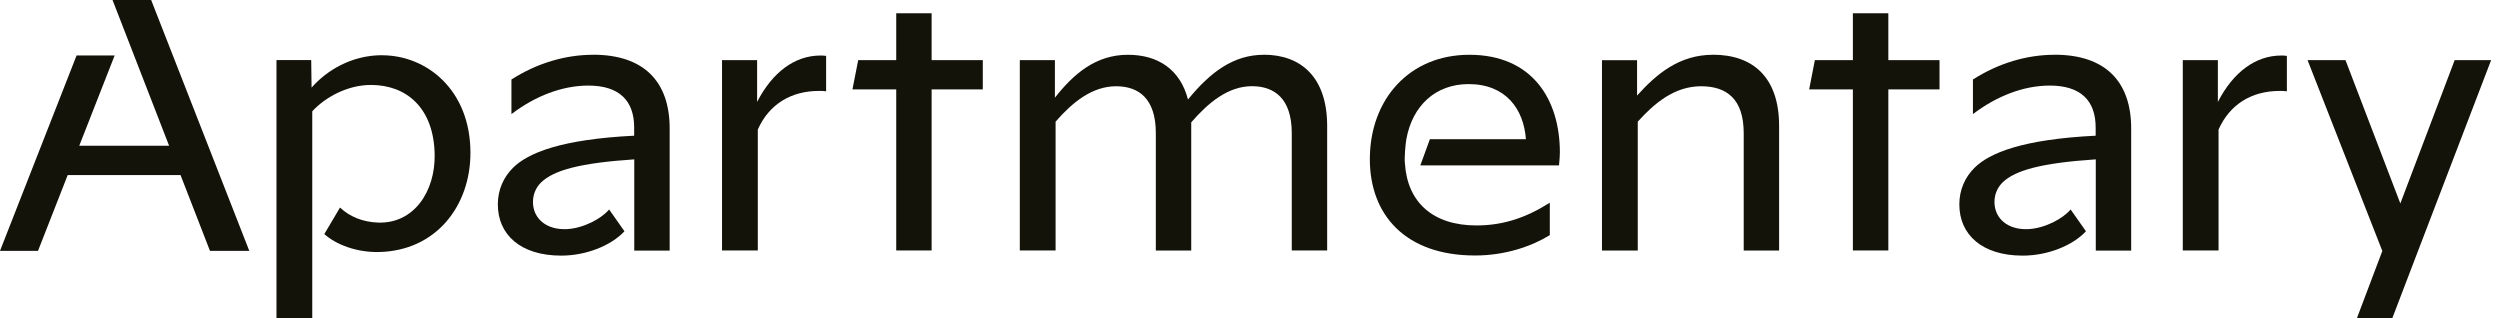 <svg width="157" height="20" viewBox="0 0 157 20" fill="none" xmlns="http://www.w3.org/2000/svg">
<g clip-path="url(#clip0_396_7323)">
<path d="M47.547 6.404V3.775H45.343V15.729H47.59V8.136C48.288 6.564 49.657 5.71 51.431 5.71C51.587 5.71 51.724 5.71 51.88 5.733V3.51C51.724 3.487 51.611 3.487 51.521 3.487C49.926 3.487 48.51 4.52 47.543 6.408L47.547 6.404Z" fill="#13130A"/>
<path d="M58.506 0.831H56.283V3.775H53.896L53.533 5.616H56.283V15.729H58.506V5.616H61.72V3.775H58.506V0.831Z" fill="#13130A"/>
<path d="M79.368 3.44C77.457 3.44 75.998 4.54 74.606 6.248C74.111 4.337 72.695 3.44 70.831 3.44C68.806 3.44 67.414 4.653 66.248 6.135V3.775H64.044V15.729H66.291V7.64C67.348 6.427 68.584 5.417 70.09 5.417C71.505 5.417 72.586 6.182 72.586 8.362V15.733H74.809V7.683C75.866 6.47 77.102 5.413 78.627 5.413C80.019 5.413 81.123 6.178 81.123 8.358V15.729H83.346V7.91C83.346 4.852 81.704 3.436 79.368 3.436V3.44Z" fill="#13130A"/>
<path d="M107.57 3.44C105.456 3.44 104.021 4.653 102.808 6.002V3.779H100.604V15.733H102.851V7.64C103.908 6.47 105.164 5.417 106.829 5.417C108.401 5.417 109.505 6.182 109.505 8.362V15.733H111.728V7.91C111.728 4.852 110.086 3.436 107.57 3.436V3.44Z" fill="#13130A"/>
<path d="M118.588 0.831H116.361V3.775H113.974L113.615 5.616H116.361V15.729H118.588V5.616H121.802V3.775H118.588V0.831Z" fill="#13130A"/>
<path d="M139.282 6.404V3.775H137.079V15.729H139.325V8.136C140.023 6.564 141.392 5.71 143.167 5.71C143.323 5.71 143.46 5.71 143.616 5.733V3.51C143.46 3.487 143.346 3.487 143.257 3.487C141.662 3.487 140.246 4.52 139.279 6.408L139.282 6.404Z" fill="#13130A"/>
<path d="M7.067 0L10.62 9.154H4.977L7.2 3.483H4.809L0 15.753H2.387L4.251 10.995H11.338L13.186 15.753H15.655L9.493 0H7.067Z" fill="#13130A"/>
<path d="M37.243 3.44C35.511 3.44 33.736 3.959 32.118 4.992V7.149H32.141C33.623 6.026 35.308 5.374 36.95 5.374C38.885 5.374 39.825 6.318 39.825 8.003V8.522C35.242 8.748 33.151 9.602 32.208 10.546C31.622 11.131 31.264 11.915 31.264 12.839C31.264 14.727 32.679 16.053 35.242 16.053C36.837 16.053 38.393 15.409 39.216 14.524L38.253 13.155C37.773 13.729 36.654 14.333 35.605 14.388C34.329 14.454 33.471 13.736 33.471 12.683C33.471 12.278 33.608 11.829 33.967 11.47C34.774 10.682 36.439 10.234 39.832 10.008V15.737H42.055V8.066C42.055 5.121 40.437 3.436 37.246 3.436L37.243 3.44Z" fill="#13130A"/>
<path d="M129.025 3.44C127.293 3.44 125.519 3.959 123.9 4.992V7.149H123.923C125.405 6.026 127.09 5.374 128.732 5.374C130.667 5.374 131.607 6.318 131.607 8.003V8.522C127.024 8.748 124.934 9.602 123.99 10.546C123.405 11.131 123.046 11.915 123.046 12.839C123.046 14.727 124.462 16.053 127.024 16.053C128.619 16.053 130.175 15.409 130.998 14.524L130.035 13.155C129.555 13.729 128.436 14.333 127.387 14.388C126.111 14.454 125.253 13.736 125.253 12.683C125.253 12.278 125.39 11.829 125.749 11.47C126.556 10.682 128.221 10.234 131.615 10.008V15.737H133.838V8.066C133.838 5.121 132.219 3.436 129.029 3.436L129.025 3.44Z" fill="#13130A"/>
<path d="M154.154 3.775L150.741 12.777L147.297 3.775H144.914L149.61 15.761L148.007 20H150.23L151.868 15.718L156.443 3.775H154.154Z" fill="#13130A"/>
<path d="M23.994 3.467C22.055 3.467 20.488 4.446 19.567 5.503L19.544 3.772H17.363V20H19.61V6.989C20.441 6.092 21.833 5.335 23.296 5.335C25.519 5.335 27.247 6.767 27.297 9.708C27.336 12.016 25.998 14.06 23.736 13.978C22.789 13.943 21.966 13.612 21.353 13.034L20.367 14.7C21.096 15.351 22.367 15.854 23.787 15.827C27.379 15.757 29.544 12.933 29.544 9.598C29.544 5.655 26.802 3.471 23.994 3.471V3.467Z" fill="#13130A"/>
<path d="M92.274 3.44C88.498 3.44 86.026 6.248 86.026 10C86.026 13.483 88.249 16.045 92.632 16.045C94.544 16.045 96.205 15.46 97.328 14.766V12.742H97.305C95.889 13.639 94.45 14.158 92.722 14.158C89.98 14.158 88.385 12.699 88.229 10.269C88.182 9.93 88.272 8.974 88.319 8.74C88.701 6.626 90.16 5.281 92.231 5.281C94.567 5.281 95.69 6.853 95.827 8.74H89.797L89.197 10.386H97.906C97.941 9.992 97.96 9.797 97.96 9.575C97.96 6.248 96.228 3.44 92.274 3.44Z" fill="#13130A"/>
</g>
<defs>
<clipPath id="clip0_396_7323">
<rect width="156.443" height="20" fill="white"/>
</clipPath>
</defs>
</svg>
